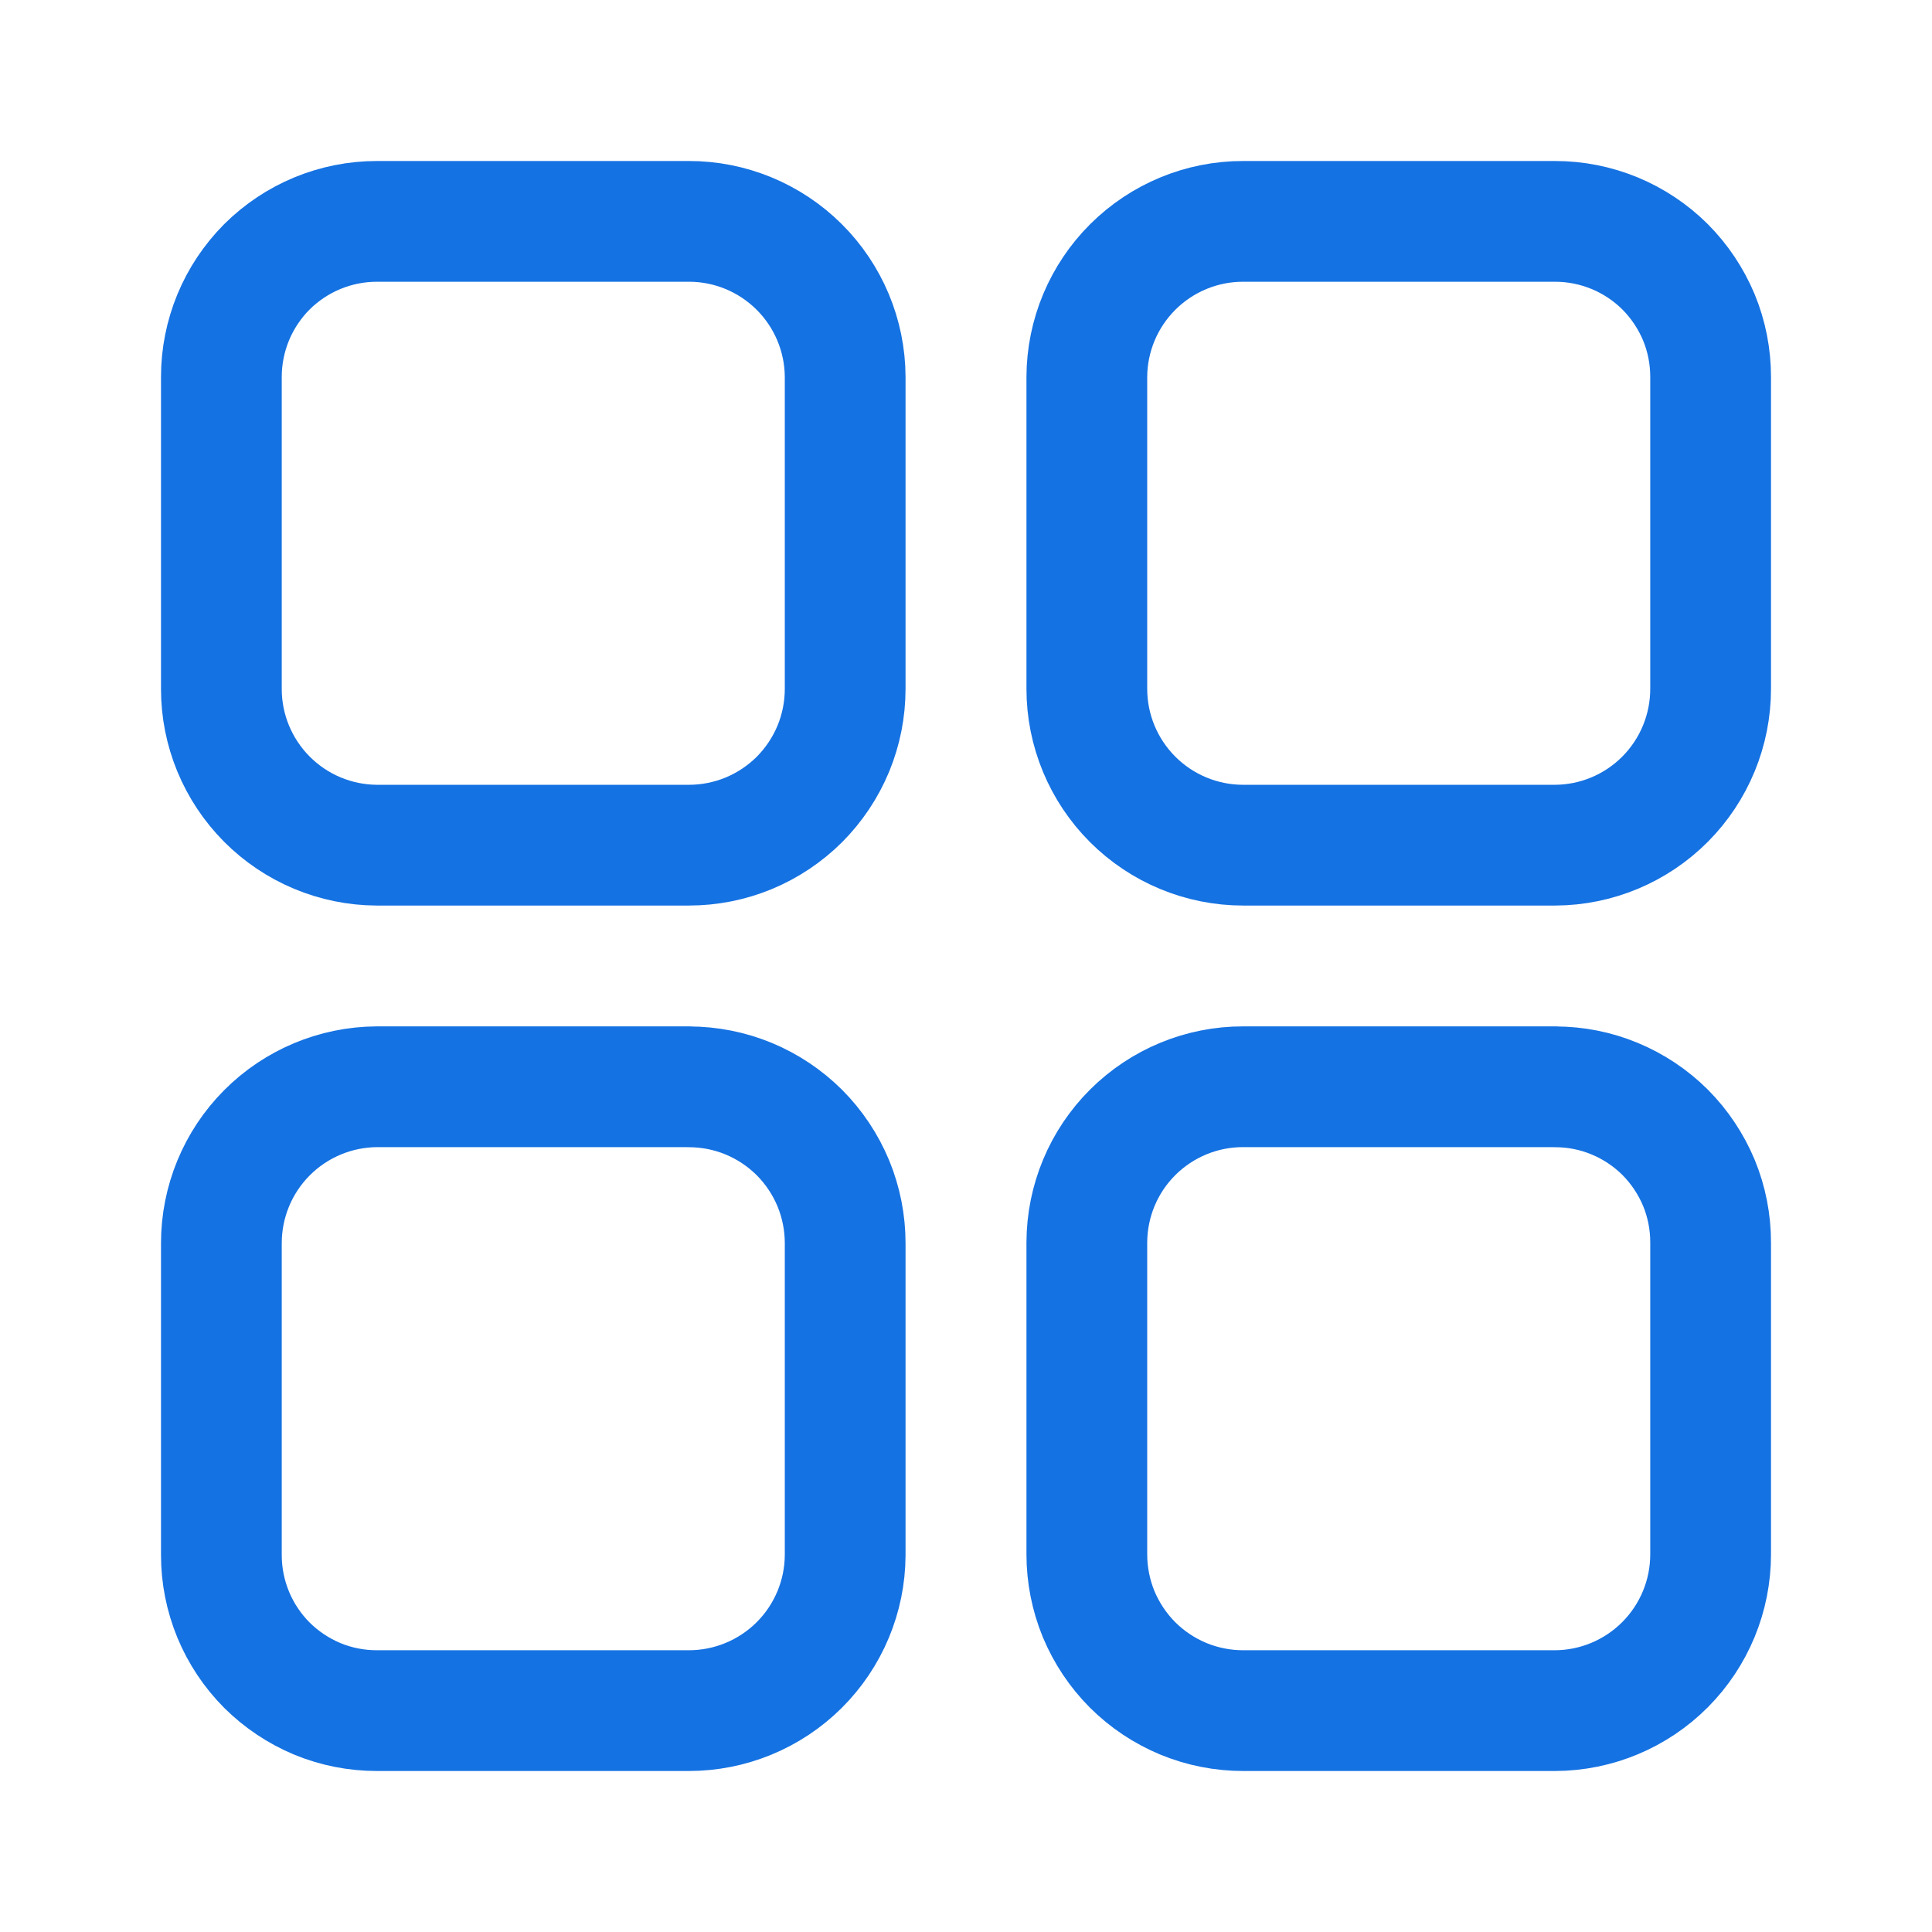 <svg width="24" height="24" viewBox="0 0 24 24" fill="none" xmlns="http://www.w3.org/2000/svg">
<path d="M19.318 13.5H15.443C14.929 13.499 14.436 13.703 14.072 14.065C13.708 14.427 13.503 14.919 13.501 15.433V19.308C13.501 19.563 13.551 19.816 13.648 20.052C13.746 20.287 13.889 20.501 14.069 20.682C14.25 20.862 14.464 21.005 14.7 21.103C14.935 21.2 15.188 21.25 15.443 21.25H19.318C19.831 21.248 20.323 21.042 20.685 20.678C21.047 20.314 21.25 19.822 21.25 19.308V15.433C21.25 15.179 21.201 14.928 21.104 14.693C21.006 14.459 20.864 14.246 20.685 14.066C20.505 13.887 20.292 13.745 20.058 13.648C19.823 13.55 19.572 13.501 19.318 13.501M8.557 13.5H4.682C4.169 13.503 3.677 13.709 3.315 14.073C2.953 14.437 2.75 14.93 2.75 15.443V19.318C2.75 19.572 2.8 19.823 2.897 20.058C2.994 20.292 3.136 20.505 3.315 20.685C3.495 20.864 3.708 21.006 3.942 21.104C4.177 21.201 4.428 21.25 4.682 21.25H8.557C9.07 21.25 9.563 21.047 9.927 20.685C10.291 20.323 10.497 19.831 10.499 19.318V15.443C10.499 15.188 10.449 14.935 10.352 14.7C10.254 14.464 10.111 14.25 9.931 14.069C9.75 13.889 9.536 13.746 9.3 13.648C9.065 13.551 8.812 13.501 8.557 13.501M8.557 2.75H4.682C4.428 2.75 4.177 2.8 3.942 2.897C3.708 2.994 3.495 3.136 3.315 3.315C3.136 3.495 2.994 3.708 2.897 3.942C2.8 4.177 2.75 4.428 2.75 4.682V8.557C2.749 9.07 2.953 9.563 3.315 9.927C3.677 10.291 4.169 10.497 4.682 10.499H8.557C8.812 10.499 9.065 10.449 9.3 10.352C9.536 10.254 9.75 10.111 9.931 9.931C10.111 9.75 10.254 9.536 10.352 9.3C10.449 9.065 10.499 8.812 10.499 8.557V4.682C10.497 4.169 10.291 3.677 9.927 3.315C9.563 2.953 9.07 2.749 8.557 2.75ZM19.318 2.75H15.443C14.93 2.749 14.437 2.953 14.073 3.315C13.709 3.677 13.503 4.169 13.501 4.682V8.557C13.501 9.072 13.706 9.566 14.07 9.93C14.434 10.294 14.928 10.499 15.443 10.499H19.318C19.831 10.497 20.323 10.291 20.685 9.927C21.047 9.563 21.25 9.07 21.25 8.557V4.682C21.25 4.428 21.201 4.177 21.104 3.942C21.006 3.708 20.864 3.495 20.685 3.315C20.505 3.136 20.292 2.994 20.058 2.897C19.823 2.8 19.572 2.75 19.318 2.75Z" stroke="#1572E2" stroke-width="1.5" stroke-linecap="round" stroke-linejoin="round"/>
</svg>
